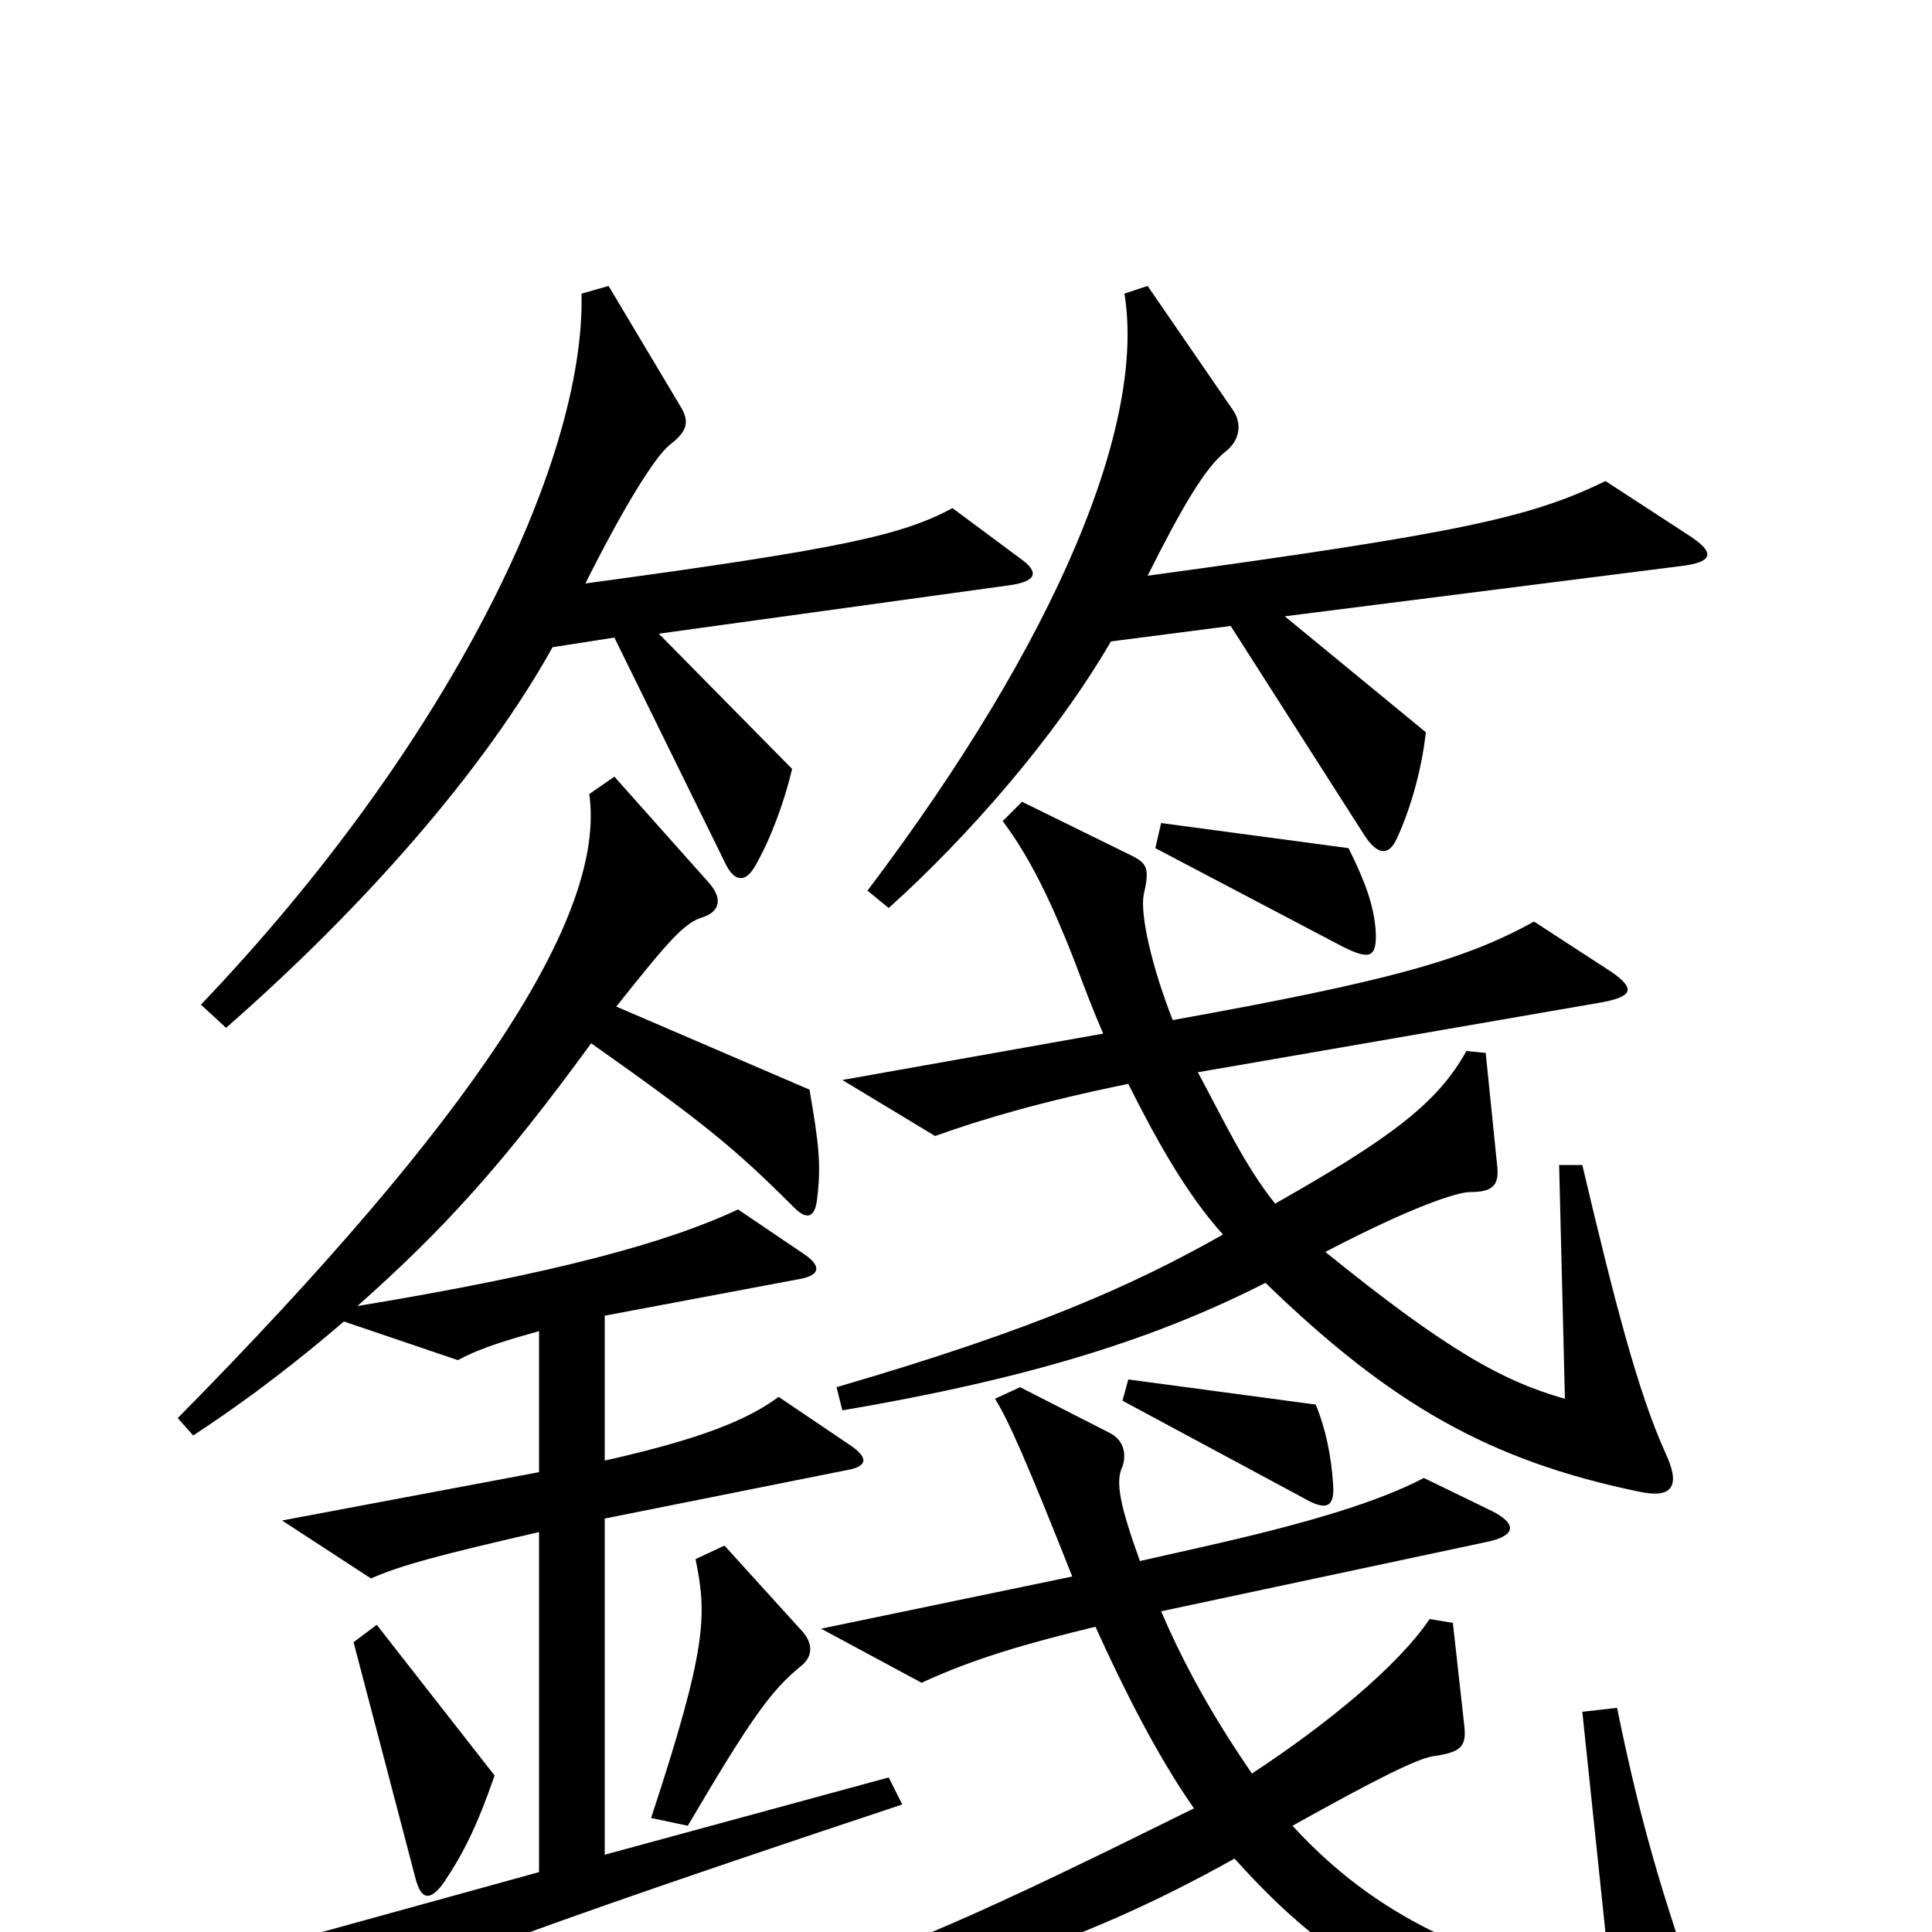 <svg xmlns="http://www.w3.org/2000/svg" viewBox="0 -1000 1000 1000">
	<path fill="#000000" d="M874 -723L831 -751C792 -732 755 -724 594 -702C612 -738 624 -758 634 -766C642 -772 643 -781 638 -788L594 -852L582 -848C593 -781 548 -670 449 -539L460 -530C500 -566 546 -618 575 -668L637 -676L706 -568C713 -557 719 -557 723 -566C730 -581 736 -602 738 -621L665 -681L870 -707C887 -709 888 -714 874 -723ZM528 -711L493 -737C467 -723 436 -716 303 -698C322 -736 339 -764 347 -770C356 -777 357 -782 352 -790L315 -852L301 -848C303 -760 231 -613 104 -480L117 -468C189 -531 251 -602 286 -665L318 -670L375 -554C380 -543 386 -543 391 -552C399 -566 406 -585 410 -602L341 -672L522 -697C537 -699 538 -704 528 -711ZM712 -519C711 -531 707 -543 698 -561L601 -574L598 -561L695 -510C709 -503 713 -504 712 -519ZM862 -248C848 -279 836 -325 819 -397H807L810 -276C778 -285 749 -301 686 -352C730 -375 754 -383 761 -383C772 -383 776 -386 775 -396L769 -455L759 -456C744 -429 720 -411 660 -377C644 -397 633 -421 620 -445L828 -481C845 -484 847 -488 834 -497L794 -523C758 -503 718 -492 607 -472C596 -500 590 -527 592 -537C595 -550 594 -553 586 -557L529 -585L519 -575C534 -555 545 -531 556 -503C562 -487 565 -479 571 -465L436 -441L484 -412C509 -421 540 -430 584 -439C598 -411 614 -382 633 -361C587 -335 536 -312 433 -282L436 -270C536 -287 600 -308 655 -336C720 -273 771 -244 848 -228C866 -224 870 -231 862 -248ZM467 -66L460 -80L313 -40V-214L438 -239C450 -241 449 -246 440 -252L403 -277C387 -265 362 -255 313 -244V-319L414 -338C425 -340 425 -345 416 -351L382 -374C346 -357 288 -341 185 -324C230 -364 260 -397 306 -460C364 -419 380 -406 411 -375C418 -368 422 -370 423 -380C425 -397 424 -407 419 -436L319 -479C346 -513 354 -522 363 -525C373 -528 374 -535 367 -543L318 -598L305 -589C314 -526 245 -421 92 -266L100 -257C132 -278 157 -298 178 -316L237 -296C250 -303 265 -307 279 -311V-238L146 -213L192 -183C208 -190 227 -195 279 -207V-31L87 22L156 53C187 33 208 20 467 -66ZM690 -232C689 -247 686 -261 681 -273L584 -286L581 -275L674 -225C686 -218 691 -219 690 -232ZM415 -138C421 -143 421 -150 414 -157L375 -200L360 -193C366 -164 366 -147 337 -59L356 -55C389 -111 399 -125 415 -138ZM886 53C863 -10 850 -52 837 -116L819 -114L834 29C763 15 712 -8 669 -55C712 -79 734 -90 742 -91C756 -93 759 -96 758 -106L752 -160L740 -162C723 -137 686 -107 648 -82C633 -104 616 -131 601 -166L770 -202C784 -205 786 -211 772 -218L737 -235C714 -223 679 -212 621 -199L590 -192C580 -220 577 -233 581 -241C583 -247 582 -254 575 -258L528 -282L515 -276C522 -265 532 -242 555 -184L425 -157L477 -129C505 -142 534 -150 567 -158C581 -127 599 -91 618 -64C511 -11 463 11 401 29L403 42C488 27 553 10 639 -38C699 29 747 47 871 73C889 76 893 71 886 53ZM256 -81L195 -159L183 -150L215 -28C218 -16 223 -16 230 -26C240 -41 247 -55 256 -81Z"/>
</svg>